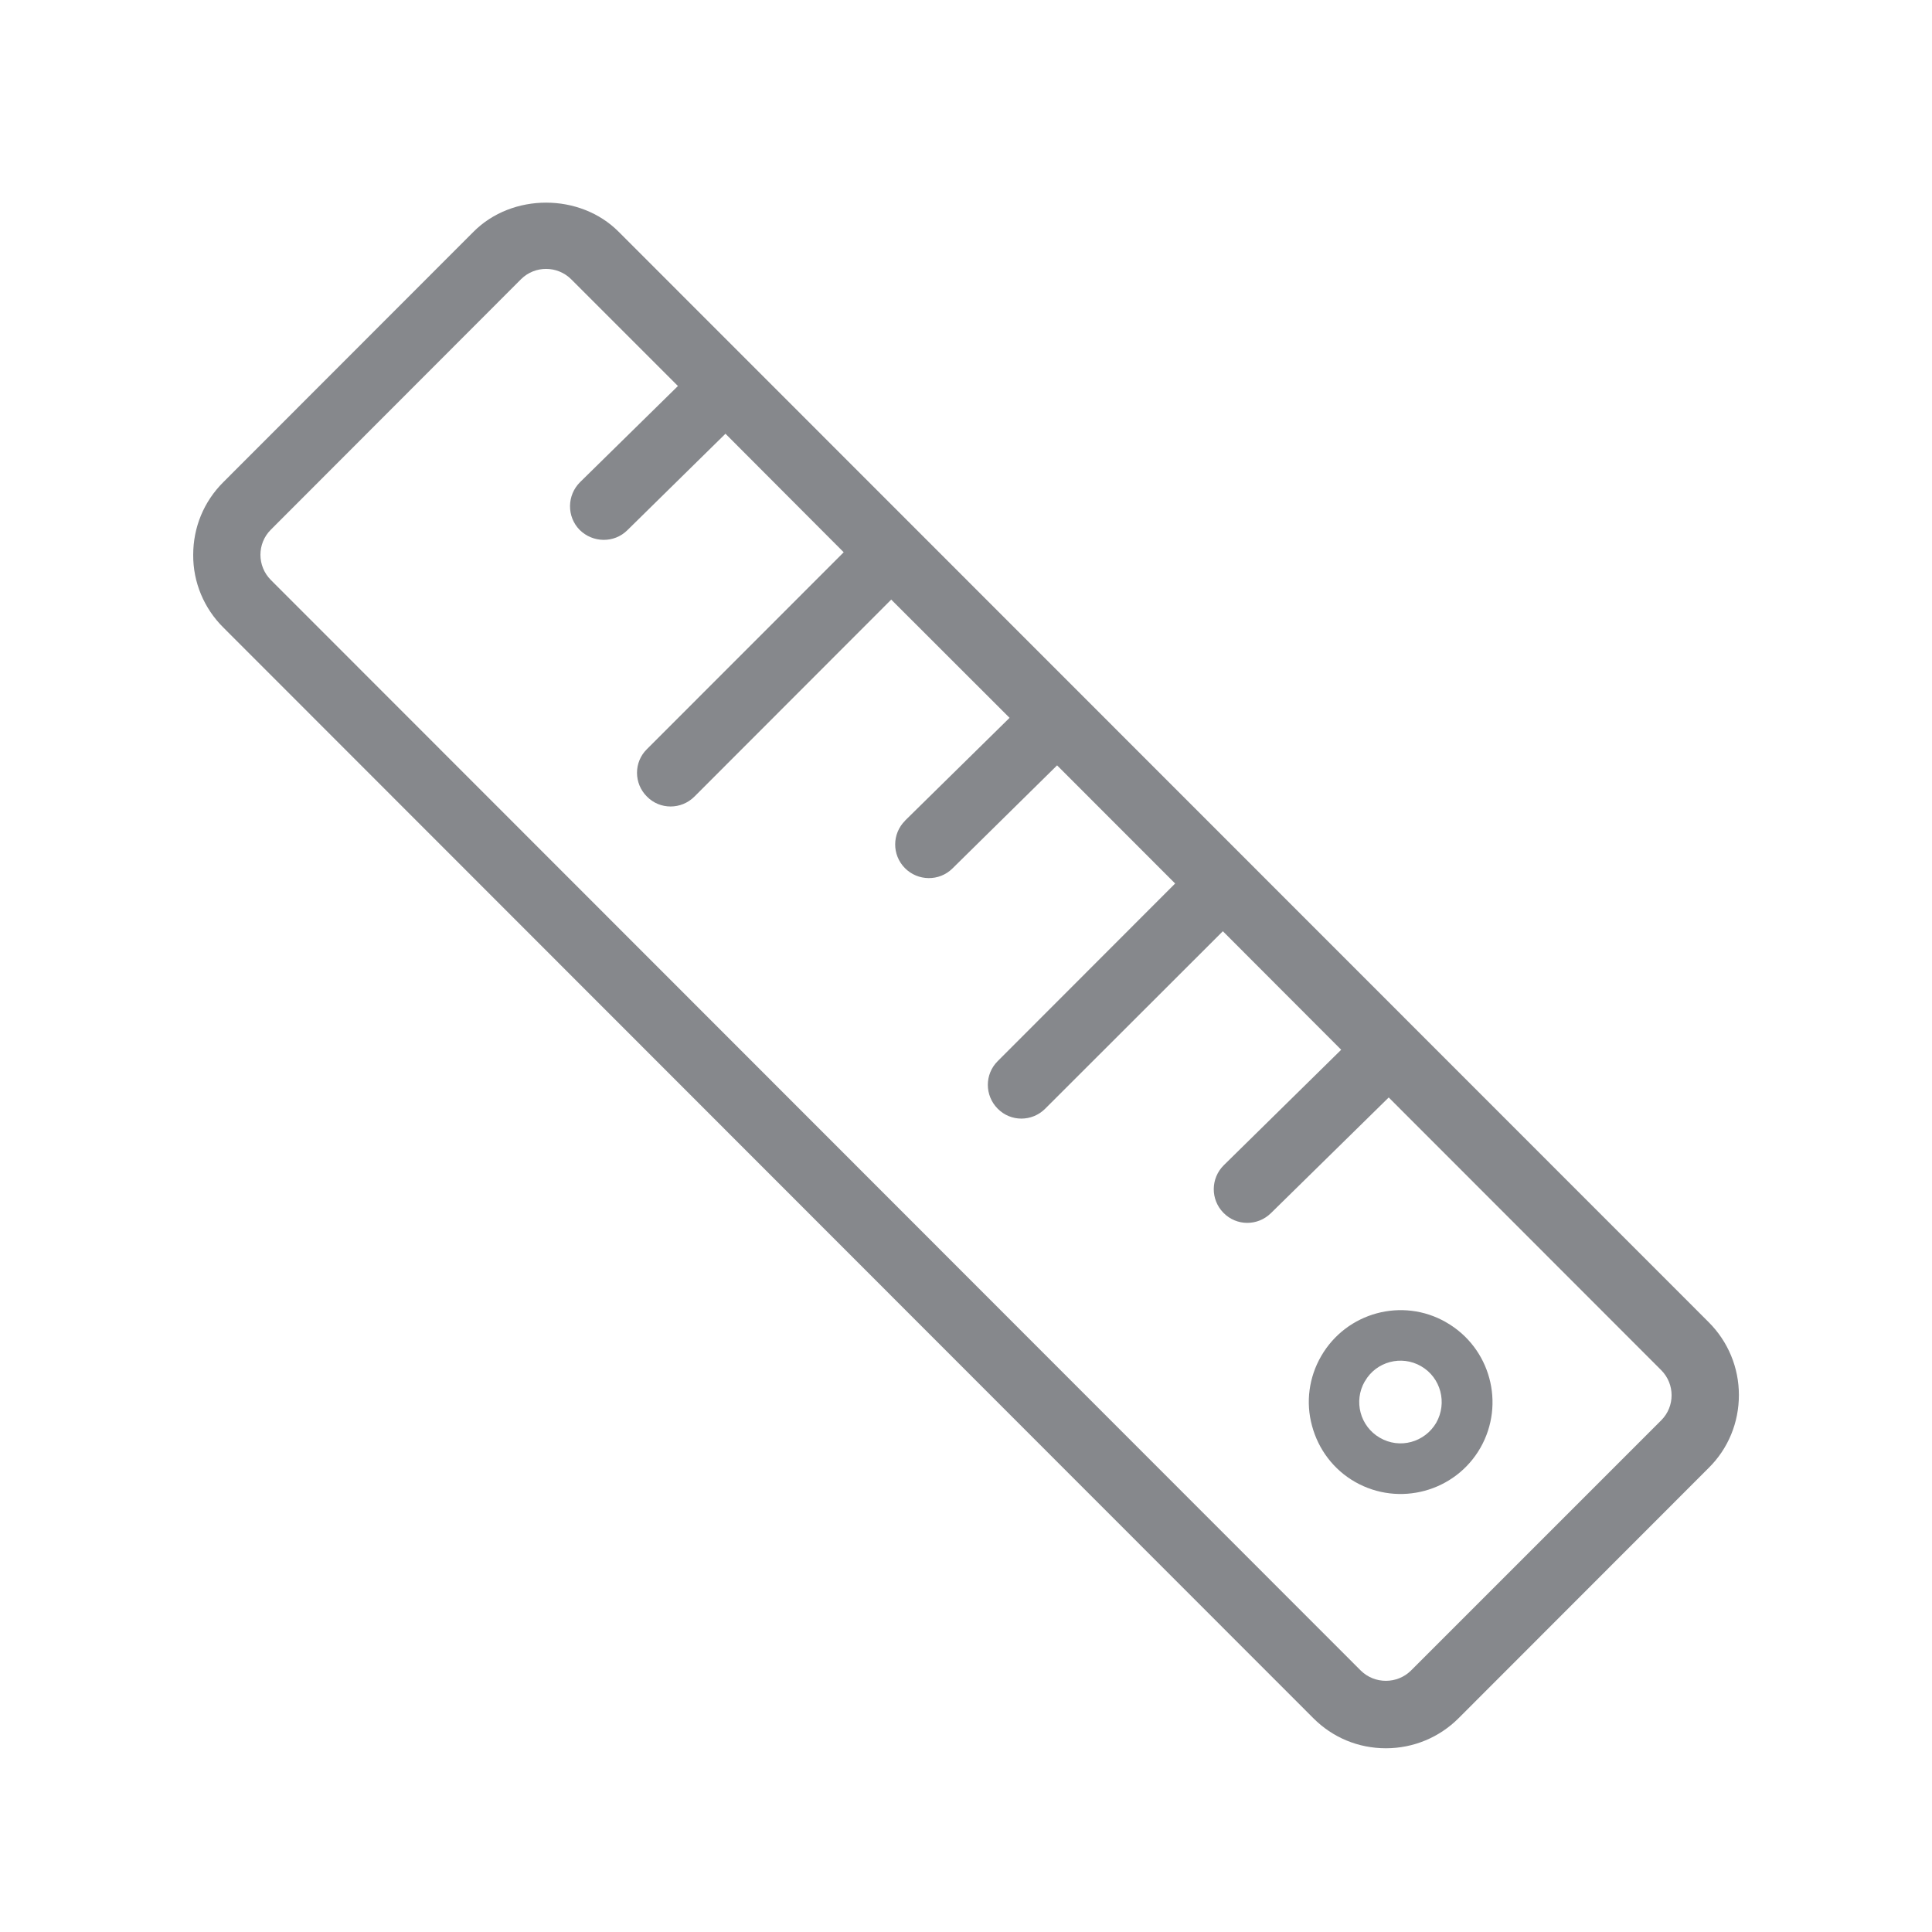 <svg width="20" height="20" viewBox="0 0 20 20" fill="none" xmlns="http://www.w3.org/2000/svg">
<path fill-rule="evenodd" clip-rule="evenodd" d="M17.197 14.703C17.34 14.56 17.34 14.328 17.197 14.184L14.376 11.361L13.156 12.559C13.019 12.693 12.801 12.693 12.666 12.556L12.664 12.554C12.53 12.417 12.532 12.197 12.669 12.062L13.884 10.867L12.659 9.64L10.82 11.477C10.683 11.614 10.463 11.614 10.328 11.477C10.192 11.34 10.192 11.12 10.328 10.985L12.165 9.146L10.943 7.923L9.859 8.991C9.723 9.125 9.502 9.123 9.367 8.986C9.233 8.85 9.233 8.631 9.37 8.495L9.372 8.492L10.451 7.431L9.226 6.207L7.189 8.246C7.052 8.383 6.831 8.383 6.697 8.246C6.56 8.11 6.56 7.889 6.697 7.755L8.734 5.717L7.51 4.49L6.494 5.489C6.358 5.624 6.137 5.621 6 5.485C5.866 5.348 5.868 5.127 6.005 4.991L7.018 3.996L5.914 2.892C5.77 2.748 5.538 2.748 5.395 2.889L5.392 2.892L2.804 5.483C2.66 5.626 2.66 5.86 2.804 6.004L14.087 17.294C14.23 17.435 14.463 17.435 14.606 17.294L17.197 14.703ZM17.689 13.688C17.889 13.888 18.001 14.157 18.001 14.441C18.001 14.726 17.891 14.995 17.689 15.195L15.1 17.786C14.9 17.986 14.631 18.098 14.347 18.098C14.062 18.098 13.796 17.988 13.595 17.786L2.312 6.496C2.112 6.298 1.998 6.027 2 5.744C2 5.46 2.109 5.193 2.312 4.991L4.901 2.4C5.301 1.997 6.005 1.997 6.405 2.4L17.689 13.688ZM14.868 14.728C14.984 14.523 14.916 14.261 14.711 14.143C14.508 14.025 14.246 14.095 14.13 14.298C14.13 14.298 14.13 14.3 14.128 14.3C14.01 14.505 14.08 14.765 14.283 14.883C14.49 15.004 14.749 14.931 14.868 14.728ZM14.973 13.69C15.428 13.952 15.585 14.532 15.325 14.988C15.064 15.443 14.483 15.6 14.028 15.341C13.807 15.215 13.648 15.006 13.582 14.76C13.515 14.516 13.55 14.257 13.677 14.038C13.939 13.585 14.517 13.428 14.97 13.688C14.97 13.69 14.97 13.69 14.973 13.69Z" fill="#86888C"/>
</svg>
